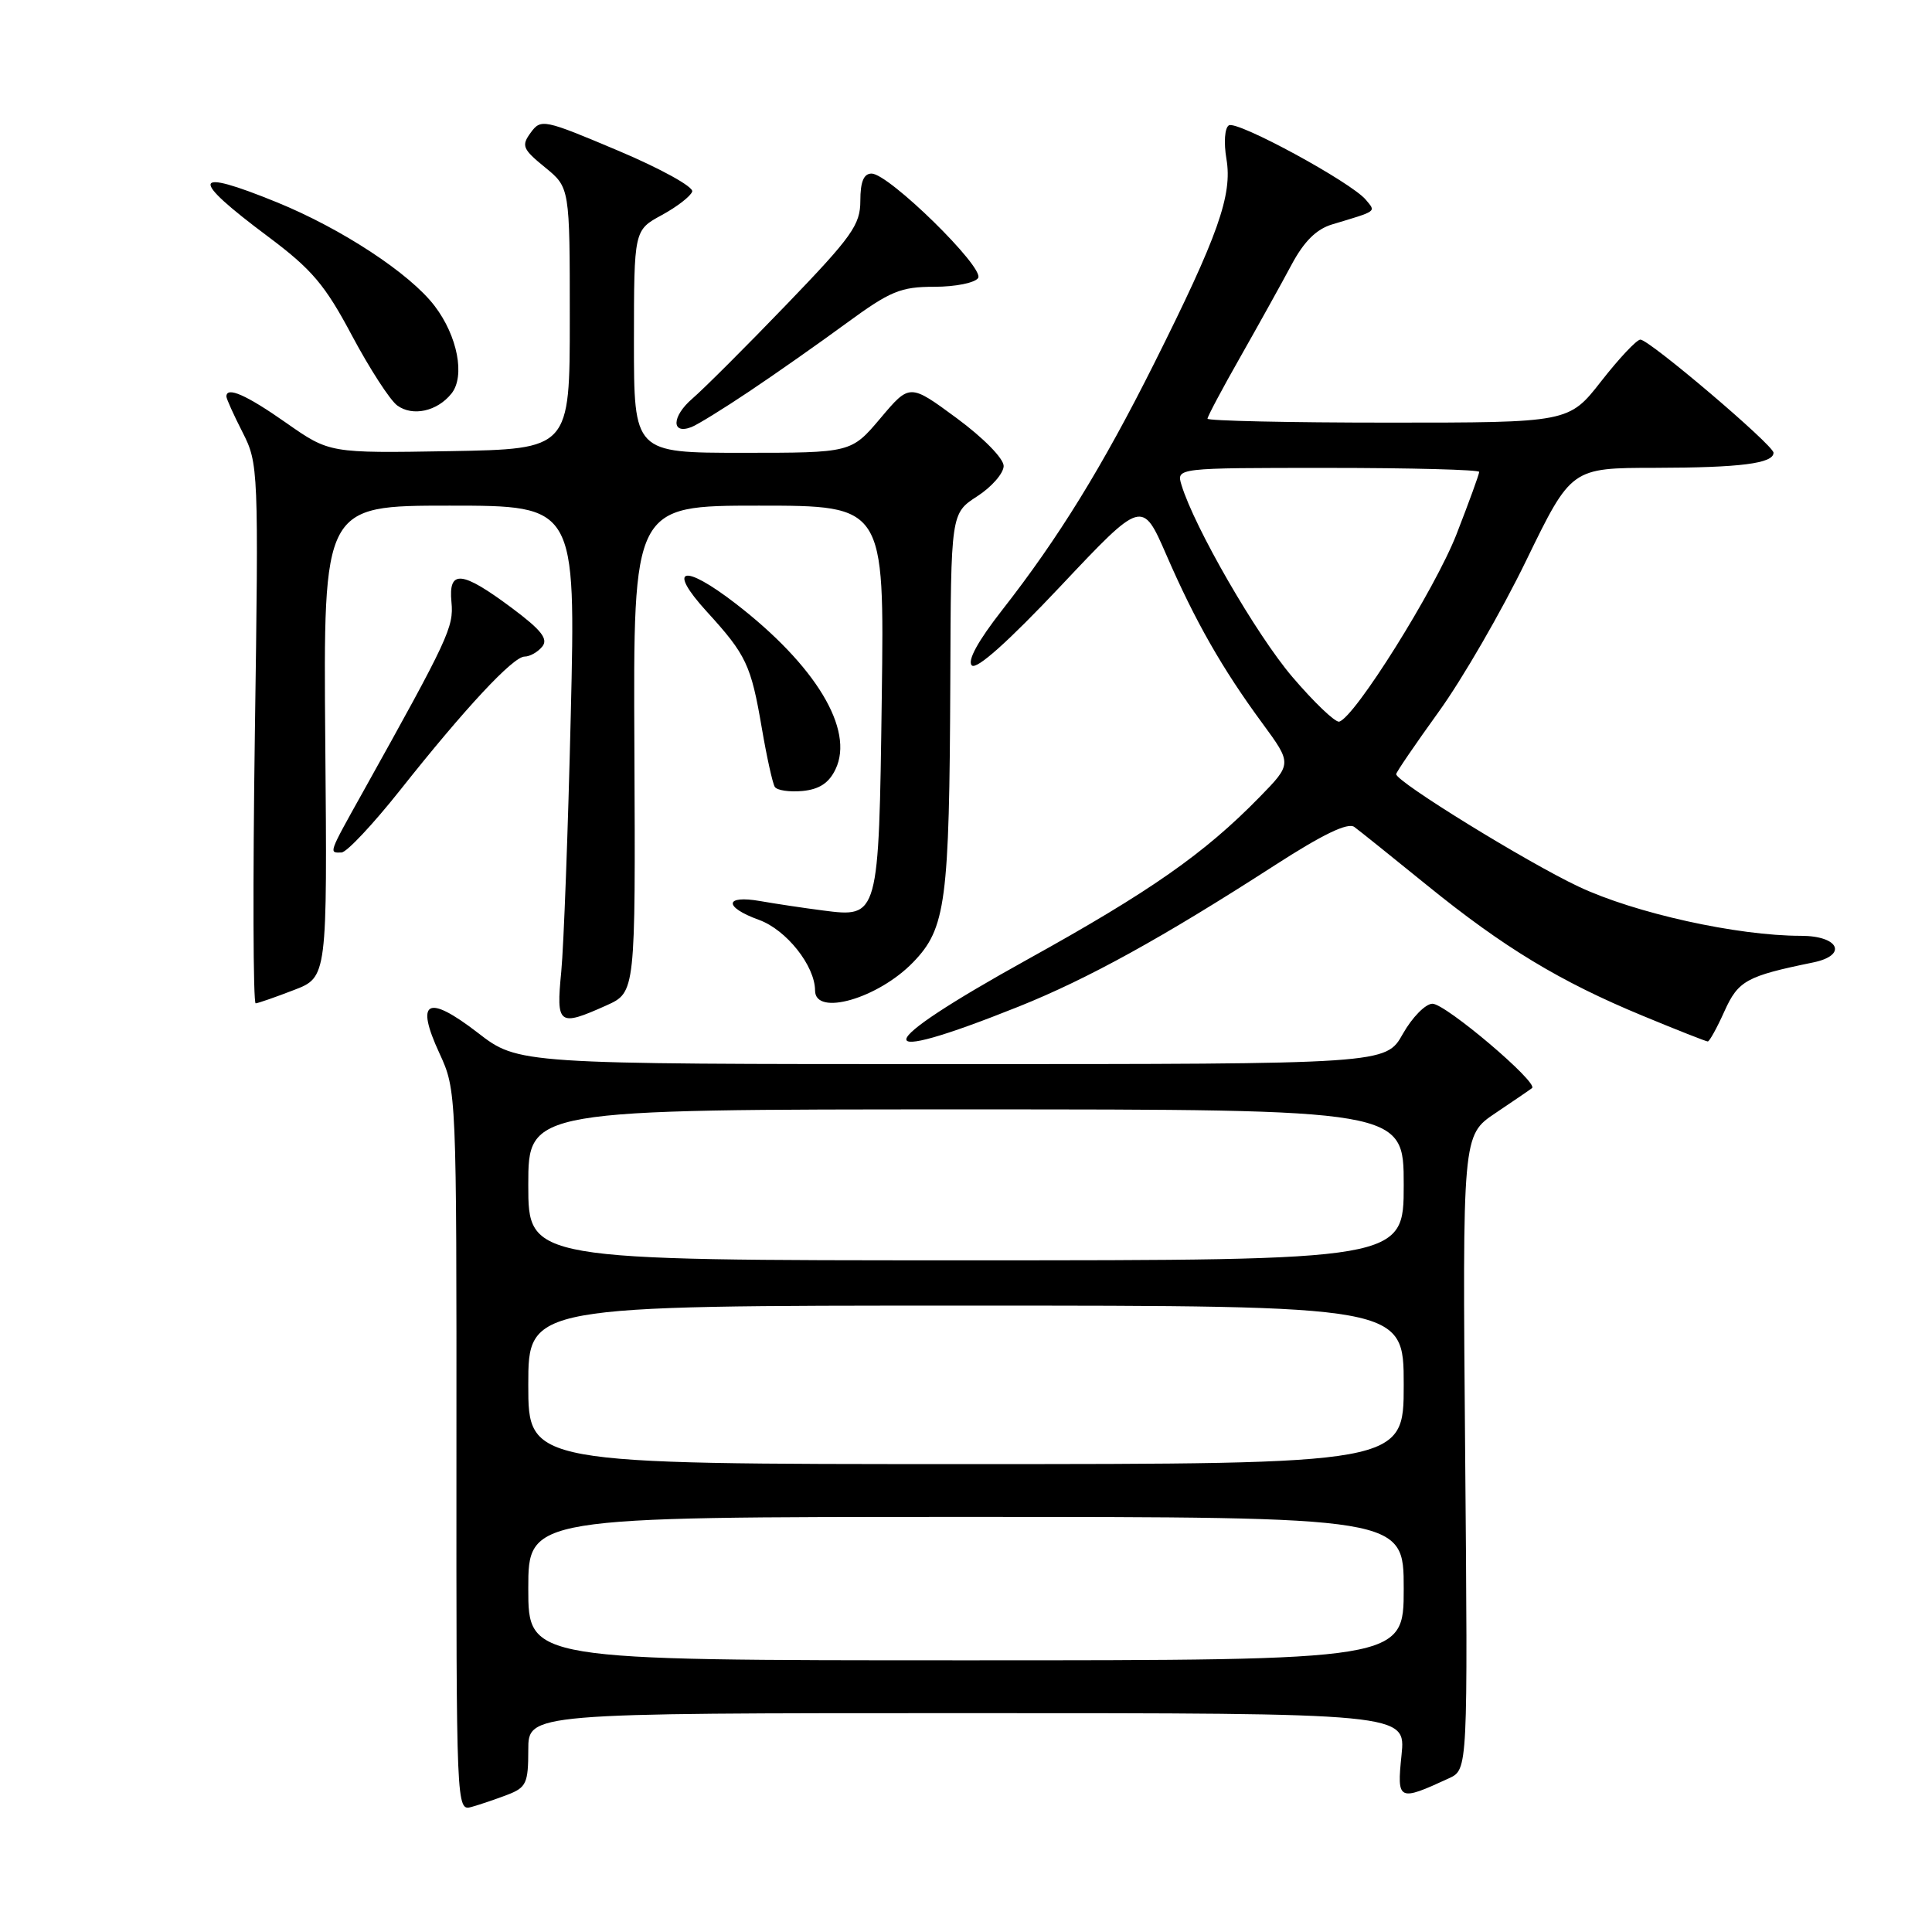 <?xml version="1.0" encoding="UTF-8" standalone="no"?>
<!DOCTYPE svg PUBLIC "-//W3C//DTD SVG 1.1//EN" "http://www.w3.org/Graphics/SVG/1.1/DTD/svg11.dtd" >
<svg xmlns="http://www.w3.org/2000/svg" xmlns:xlink="http://www.w3.org/1999/xlink" version="1.1" viewBox="0 0 256 256">
 <g >
 <path fill="currentColor"
d=" M 67.25 237.81 C 69.73 236.86 70.00 236.28 70.00 231.88 C 70.00 227.00 70.00 227.00 128.14 227.00 C 186.28 227.00 186.28 227.00 185.71 232.55 C 185.08 238.64 185.28 238.73 192.00 235.63 C 194.50 234.47 194.50 234.47 194.14 192.45 C 193.78 150.43 193.78 150.43 198.14 147.50 C 200.54 145.89 202.72 144.40 203.00 144.18 C 203.90 143.47 191.55 133.00 189.81 133.00 C 188.89 133.00 187.12 134.80 185.88 137.00 C 183.63 141.00 183.63 141.00 126.16 141.00 C 68.68 141.00 68.68 141.00 63.30 136.84 C 56.61 131.69 54.99 132.56 58.23 139.57 C 60.49 144.48 60.50 144.68 60.48 192.25 C 60.46 239.69 60.47 239.99 62.48 239.43 C 63.59 239.12 65.74 238.39 67.25 237.81 Z  M 135.00 133.37 C 144.16 129.70 154.04 124.25 168.86 114.69 C 175.27 110.55 178.61 108.94 179.46 109.58 C 180.15 110.08 184.48 113.57 189.10 117.31 C 199.24 125.54 206.72 130.07 217.65 134.59 C 222.18 136.47 226.07 138.00 226.29 138.00 C 226.51 138.00 227.51 136.20 228.50 133.99 C 230.33 129.94 231.41 129.34 240.25 127.53 C 244.87 126.58 243.69 124.00 238.63 124.00 C 230.18 124.00 216.63 121.00 209.17 117.48 C 202.26 114.22 185.00 103.58 185.00 102.58 C 185.00 102.33 187.54 98.61 190.64 94.31 C 193.75 90.01 198.97 80.99 202.24 74.25 C 208.20 62.00 208.20 62.00 219.35 61.99 C 230.60 61.97 235.00 61.41 235.00 59.99 C 235.00 58.99 218.54 45.00 217.36 45.00 C 216.87 45.00 214.54 47.48 212.18 50.50 C 207.88 56.00 207.88 56.00 183.94 56.00 C 170.77 56.00 160.00 55.76 160.00 55.48 C 160.00 55.19 161.97 51.48 164.39 47.23 C 166.80 42.98 169.84 37.51 171.14 35.07 C 172.78 32.00 174.42 30.37 176.50 29.74 C 182.58 27.91 182.33 28.10 180.98 26.47 C 179.05 24.15 163.92 15.93 162.83 16.61 C 162.28 16.94 162.14 18.89 162.51 21.07 C 163.32 25.83 161.42 31.21 152.91 48.20 C 146.07 61.86 140.24 71.32 132.78 80.85 C 129.59 84.93 128.15 87.55 128.77 88.17 C 129.39 88.79 133.61 85.01 140.54 77.66 C 151.35 66.19 151.35 66.19 154.55 73.53 C 158.36 82.30 161.96 88.62 167.28 95.85 C 171.21 101.21 171.21 101.21 166.86 105.66 C 159.56 113.12 152.43 118.11 136.15 127.13 C 115.19 138.75 114.69 141.50 135.00 133.37 Z  M 80.36 133.22 C 84.21 131.48 84.21 131.48 84.06 99.24 C 83.90 67.00 83.90 67.00 100.54 67.00 C 117.18 67.00 117.18 67.00 116.84 92.35 C 116.45 121.61 116.45 121.60 109.03 120.64 C 106.54 120.32 102.81 119.76 100.75 119.40 C 95.97 118.56 95.85 120.18 100.57 121.89 C 104.20 123.20 107.99 127.98 108.00 131.25 C 108.00 134.71 116.34 132.31 120.99 127.51 C 125.34 123.02 125.80 119.54 125.92 90.26 C 126.00 68.02 126.00 68.02 129.49 65.76 C 131.41 64.52 132.98 62.71 132.99 61.75 C 132.99 60.75 130.32 58.03 126.77 55.41 C 120.54 50.82 120.54 50.82 116.67 55.41 C 112.79 60.00 112.79 60.00 98.40 60.00 C 84.00 60.00 84.00 60.00 84.00 45.25 C 84.01 30.50 84.01 30.50 87.69 28.50 C 89.71 27.40 91.53 25.99 91.72 25.38 C 91.92 24.76 87.50 22.32 81.90 19.96 C 72.05 15.80 71.68 15.72 70.32 17.58 C 69.06 19.30 69.24 19.75 72.21 22.17 C 75.50 24.85 75.50 24.85 75.50 42.18 C 75.50 59.50 75.50 59.50 59.58 59.78 C 43.66 60.05 43.66 60.05 37.92 56.03 C 32.65 52.33 30.00 51.16 30.00 52.54 C 30.00 52.84 30.96 54.97 32.14 57.28 C 34.24 61.40 34.28 62.15 33.77 97.24 C 33.49 116.91 33.54 132.98 33.88 132.95 C 34.22 132.92 36.50 132.13 38.93 131.19 C 43.37 129.49 43.37 129.49 43.10 98.25 C 42.84 67.00 42.84 67.00 59.56 67.00 C 76.29 67.00 76.29 67.00 75.63 94.75 C 75.27 110.01 74.70 125.31 74.37 128.75 C 73.68 135.83 74.00 136.07 80.36 133.22 Z  M 53.00 104.72 C 61.63 93.83 67.99 87.00 69.51 87.00 C 70.20 87.00 71.25 86.41 71.84 85.69 C 72.68 84.68 71.76 83.50 67.81 80.55 C 61.18 75.61 59.40 75.43 59.82 79.78 C 60.14 83.08 59.43 84.60 48.12 104.89 C 43.48 113.21 43.55 113.01 45.25 112.96 C 45.94 112.94 49.42 109.23 53.00 104.72 Z  M 110.72 101.91 C 113.22 96.67 108.09 88.17 97.48 79.98 C 90.49 74.59 88.32 75.20 93.67 81.06 C 98.89 86.78 99.51 88.10 100.94 96.45 C 101.59 100.27 102.37 103.78 102.66 104.26 C 102.95 104.73 104.60 104.97 106.34 104.81 C 108.57 104.59 109.85 103.75 110.72 101.91 Z  M 99.27 51.87 C 102.70 49.58 108.48 45.52 112.12 42.85 C 117.98 38.56 119.33 38.00 123.81 38.00 C 126.62 38.00 129.21 37.47 129.61 36.83 C 130.46 35.44 117.76 23.00 115.49 23.00 C 114.45 23.00 114.00 24.08 114.00 26.60 C 114.00 29.79 112.90 31.34 104.25 40.32 C 98.89 45.89 93.26 51.51 91.75 52.81 C 89.00 55.17 88.92 57.63 91.62 56.59 C 92.40 56.29 95.84 54.17 99.27 51.87 Z  M 59.82 52.15 C 61.66 49.86 60.63 44.52 57.59 40.54 C 54.32 36.24 45.27 30.30 36.68 26.80 C 25.36 22.19 25.01 23.50 35.48 31.32 C 41.34 35.70 43.06 37.73 46.64 44.47 C 48.98 48.85 51.67 53.02 52.64 53.73 C 54.68 55.22 57.93 54.51 59.82 52.15 Z  M 70.00 210.50 C 70.00 201.00 70.00 201.00 128.00 201.00 C 186.00 201.00 186.00 201.00 186.00 210.50 C 186.00 220.00 186.00 220.00 128.00 220.00 C 70.00 220.00 70.00 220.00 70.00 210.50 Z  M 70.00 183.50 C 70.00 173.00 70.00 173.00 128.00 173.00 C 186.00 173.00 186.00 173.00 186.00 183.50 C 186.00 194.00 186.00 194.00 128.00 194.00 C 70.00 194.00 70.00 194.00 70.00 183.50 Z  M 70.00 157.00 C 70.00 147.00 70.00 147.00 128.00 147.00 C 186.00 147.00 186.00 147.00 186.00 157.00 C 186.00 167.00 186.00 167.00 128.00 167.00 C 70.00 167.00 70.00 167.00 70.00 157.00 Z  M 171.23 89.68 C 166.45 84.07 158.26 69.88 156.55 64.25 C 155.87 62.00 155.87 62.00 175.93 62.00 C 186.97 62.00 196.00 62.24 196.00 62.53 C 196.00 62.83 194.65 66.54 193.00 70.78 C 190.16 78.06 179.51 95.08 177.45 95.62 C 176.93 95.75 174.13 93.08 171.23 89.68 Z "/>
</g>
</svg>